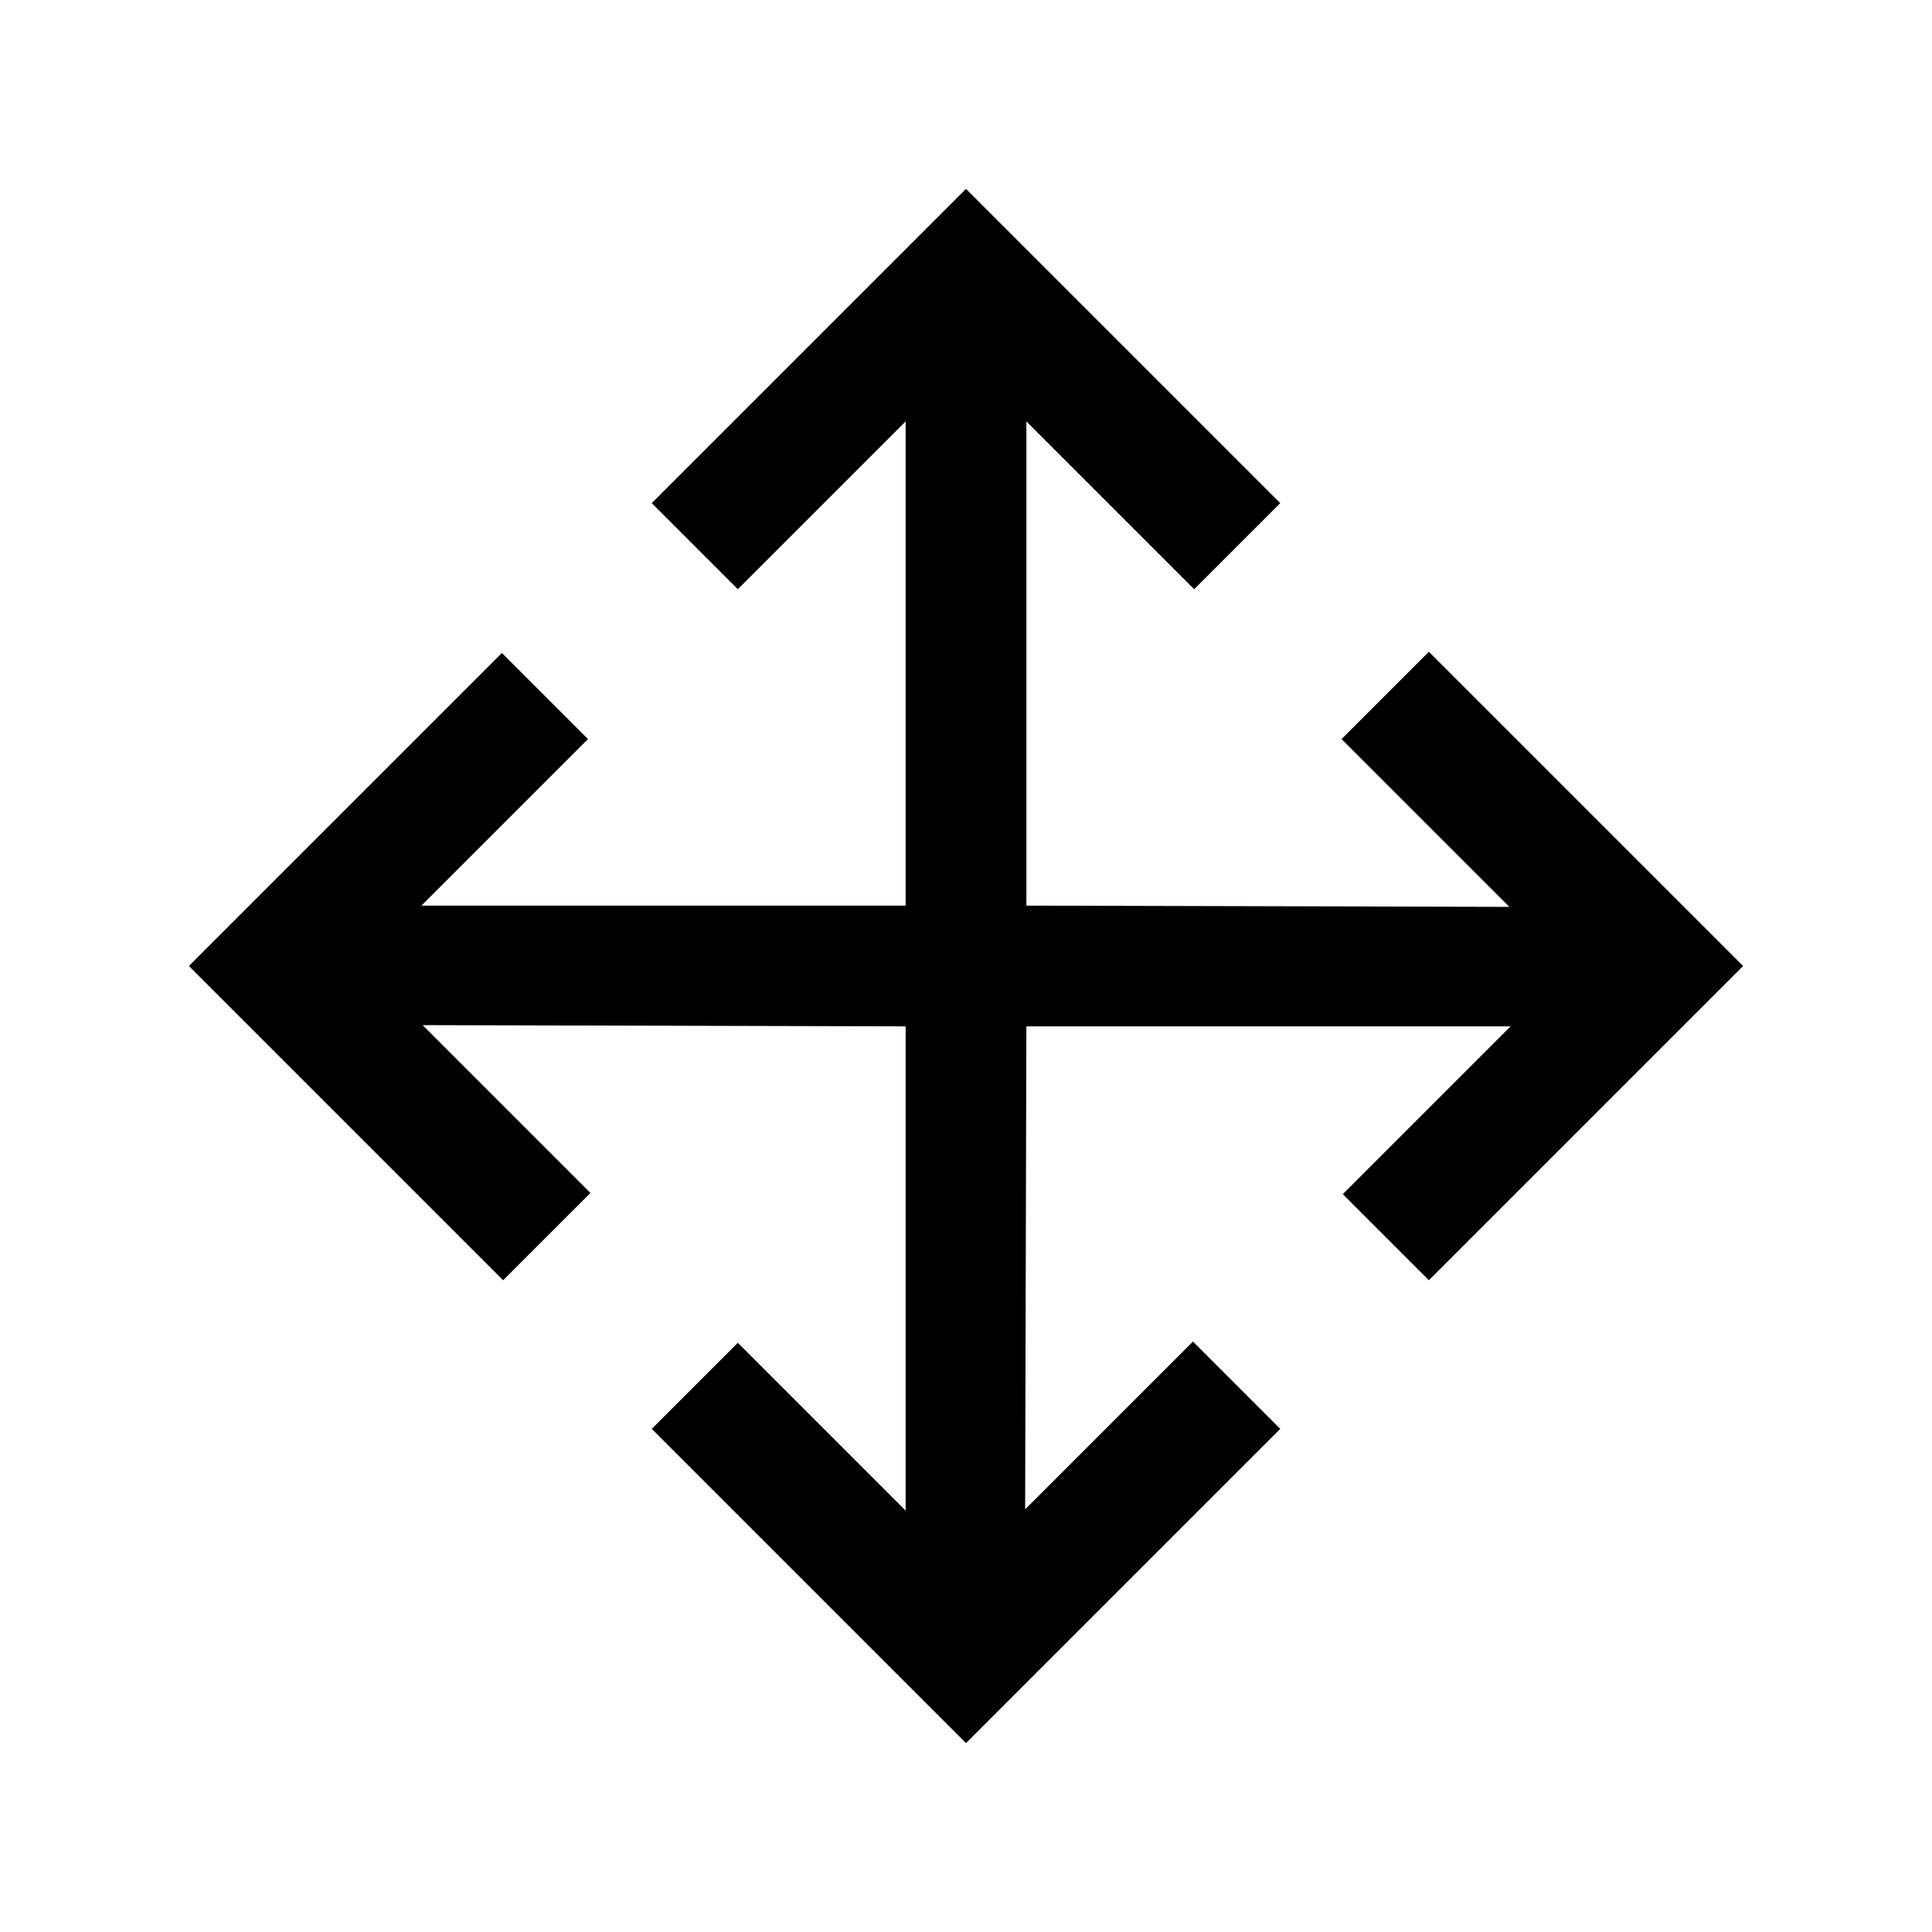 <svg xmlns="http://www.w3.org/2000/svg" height="24" viewBox="0 96 960 960" width="24"><path d="M480 962.153 323.847 806l42.768-42.768 83.386 83.385V605.999l-240.003-.615 83.386 83.385L250 732.153 93.847 576l155.538-155.537 42.768 42.768-82.77 82.77h240.618V305.383l-83.386 83.385L323.847 346 480 189.847 636.153 346l-42.768 42.768-83.386-83.385v240.618l240.003.615-83.386-83.385L710 419.847 866.153 576 710 732.153l-42.768-42.768 83.385-83.386H509.999l-.615 240.003 83.385-83.386L636.153 806 480 962.153Z"/></svg>